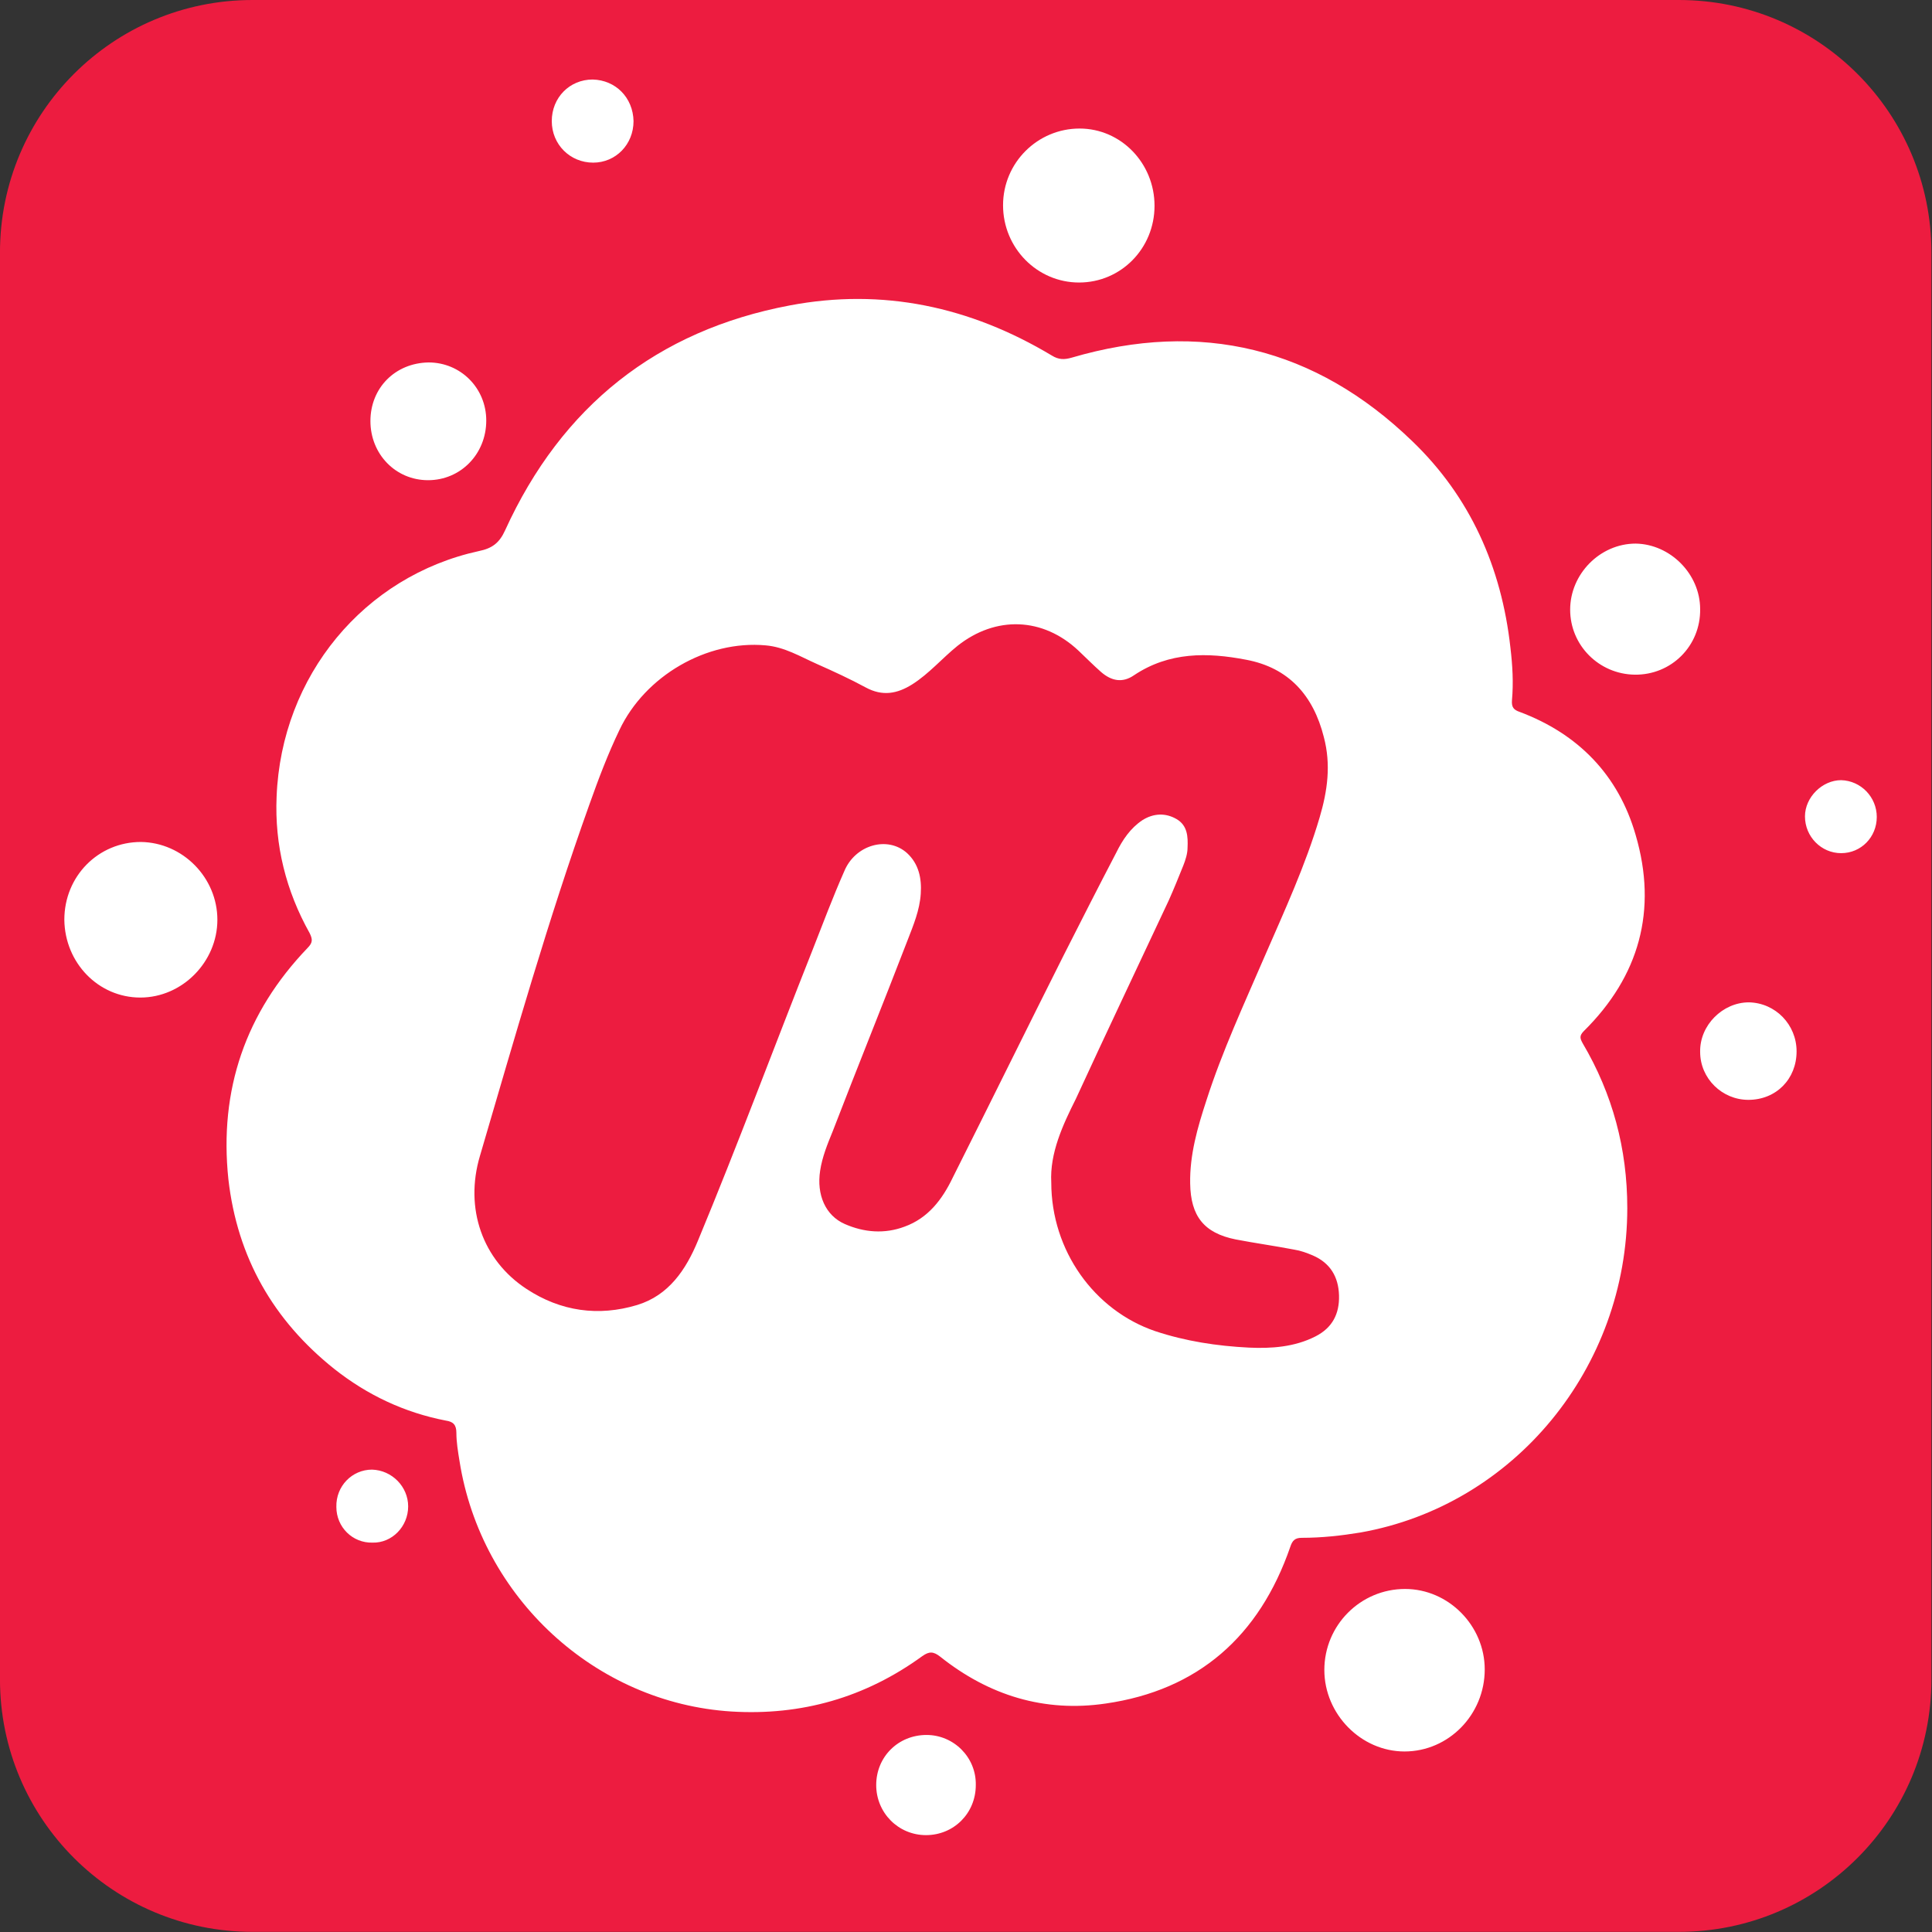 <?xml version="1.0" encoding="UTF-8" standalone="no"?>
<svg id="svg2" xmlns:rdf="http://www.w3.org/1999/02/22-rdf-syntax-ns#" xmlns="http://www.w3.org/2000/svg" xml:space="preserve" height="512" width="512" version="1.1" xmlns:cc="http://creativecommons.org/ns#" xmlns:dc="http://purl.org/dc/elements/1.1/" viewBox="0 0 512 512"><rect x="0" y="0" width="512" height="512" fill="#333333" stroke="none"/><style id="style4" type="text/css">
	.st0{fill:#661226;}
	.st1{fill:#ED1C40;}
	.st2{fill:#A51B38;}
	.st3{fill:#FFFFFF;}
</style><g id="Background" transform="matrix(1.081 0 0 1.081 -20.33 -7.243)"><path id="path13" fill="#ed1c40" class="st1" d="m492.3 418.4c0 34.2-27.7 61.9-61.9 61.9h-349.7c-34.2 0-61.9-27.7-61.9-61.9v-349.8c0-34.2 27.7-61.9 61.9-61.9h349.7c34.2 0 61.9 27.7 61.9 61.9v349.8z"/></g><g id="Symbol" transform="matrix(1.389 0 0 1.412 -108.1 -95.84)"><path id="path19" fill="#fff" class="st3" d="m388.3 294.6c0 30-21.6 55.8-50.9 60.9-3.7.6-7.4 1-11.2 1-1.3 0-1.8.5-2.2 1.7-5.9 16.8-17.6 26.9-35.2 29.4-11.7 1.7-22.3-1.5-31.6-8.8-1.3-1-2.1-1-3.4-.1-10.9 7.8-23.1 11.2-36.4 10.4-26-1.6-47.8-21.4-51.9-47-.3-1.8-.6-3.6-.6-5.3 0-1.5-.6-2.1-2-2.3-7.9-1.5-15-4.8-21.3-9.7-11.6-9.1-18.5-20.9-20.2-35.6-1.8-16.8 3.3-31.3 15.1-43.4 1-1 1-1.6.4-2.8-4.5-7.9-6.7-16.5-6.3-25.6.9-22.7 16.7-41.4 38.6-46.1 2.5-.5 3.9-1.5 5-3.9 10.8-23.3 29-37.5 54.3-42.2 17.7-3.3 34.4.2 50 9.4 1.3.8 2.4.8 3.8.4 24.6-7.1 46.5-1.9 65 15.7 11 10.4 17 23.6 18.7 38.7.4 3.3.6 6.6.3 9.9-.1 1.3.3 1.8 1.5 2.2 11.1 4.1 18.8 11.8 22.1 23.1 4.2 14.1.7 26.5-9.9 36.8-.9.9-.7 1.4-.2 2.3 5.7 9.5 8.5 19.8 8.5 30.9zm-109.9-4.8c0 12.8 8.2 24 19.8 27.9 5.8 1.9 11.8 2.8 17.9 3.1 4.3.2 8.7-.1 12.7-2.1 3.2-1.6 4.6-4.2 4.5-7.7s-1.7-6.1-5-7.5c-1.2-.5-2.3-.9-3.6-1.1-3.7-.7-7.4-1.2-11.1-1.9-6.1-1.2-8.6-4.4-8.7-10.5-.1-5.4 1.4-10.5 3.1-15.6 3-9.2 7.2-18.1 11.1-27 3.8-8.6 7.8-17.1 10.5-26.1 1.5-5 2.2-9.9.8-15.1-2-7.8-6.7-13-14.8-14.5-7.4-1.4-14.7-1.5-21.4 2.9-2.2 1.5-4.3 1.1-6.3-.6-1.5-1.3-2.9-2.7-4.3-4-6.8-6.3-15.8-6.6-23.1-.9-2.9 2.3-5.4 5.2-8.6 7.2-2.9 1.8-5.7 2.3-8.9.6-3-1.6-6.1-3-9.3-4.4s-6.2-3.2-9.8-3.5c-11.2-1-23 5.7-27.9 15.9-2.2 4.5-4 9.2-5.7 13.9-7.9 21.7-14.3 43.9-20.9 66-3 9.9.5 19.6 8.9 25 6.5 4.2 13.7 5.2 21.1 3 6-1.8 9.3-6.6 11.6-12.1 7.6-18 14.5-36.3 21.8-54.4 2-5 3.9-10 6.1-14.9 2.1-5 8.3-6.7 12-3.4 2.2 2 2.8 4.7 2.6 7.6-.2 3.1-1.4 5.9-2.5 8.7-4.7 12-9.6 23.9-14.3 35.9-1 2.4-2 4.8-2.4 7.4-.7 4.5 1 8.4 4.7 10s7.6 1.9 11.4.5c4.5-1.6 7.2-5.1 9.2-9.2 7.1-13.9 14.1-27.9 21.2-41.8 3.3-6.4 6.6-12.8 10-19.2 1.2-2.4 2.7-4.6 5-6.1 2.1-1.3 4.4-1.4 6.5-.2s2.2 3.3 2.1 5.4c0 1.1-.4 2.3-.8 3.3-.9 2.2-1.8 4.4-2.8 6.6-5.9 12.4-11.9 24.8-17.7 37.2-2.5 4.9-5 10.2-4.7 15.7zm82.7 91.4c0-8.2-6.9-15.1-15.2-15.1-8.5 0-15.4 6.8-15.4 15.2 0 8.3 7 15.3 15.3 15.3 8.4 0 15.3-6.9 15.3-15.4zm-256.5-126.1c8 0 14.7-6.7 14.7-14.6s-6.6-14.5-14.6-14.6c-8.1 0-14.6 6.4-14.6 14.6.1 8.1 6.5 14.6 14.5 14.6zm179.2-163.1c-8 0-14.6 6.4-14.6 14.4s6.5 14.5 14.5 14.5 14.4-6.4 14.4-14.4-6.4-14.5-14.3-14.5zm118.4 90.2c0-6.6-5.7-12.2-12.3-12.3-6.8 0-12.5 5.7-12.5 12.4s5.5 12.1 12.3 12.2c7 .1 12.6-5.4 12.5-12.3zm-253.7-35.3c0 6.2 4.8 11.1 11 11.1s11.1-4.9 11.1-11.2c0-6.1-4.9-10.9-11-10.9-6.4.1-11.1 4.8-11.1 11zm115.5 256c.1-5.2-4.2-9.4-9.4-9.4-5.4 0-9.6 4.1-9.6 9.4 0 5.2 4.2 9.4 9.5 9.4s9.5-4.1 9.5-9.4zm147.5-146.9c-5 0-9.4 4.3-9.3 9.3 0 5 4.2 9 9.2 9 5.3 0 9.2-3.9 9.2-9.1 0-5-4-9.1-9.1-9.2zm-220.6-173.2c-4.4 0-7.8 3.4-7.8 7.8s3.5 7.8 7.9 7.8c4.3 0 7.7-3.4 7.7-7.8-.1-4.4-3.4-7.7-7.8-7.8zm238.2 131.5c-3.6 0-6.9 3.2-6.9 6.8 0 3.8 3.1 6.9 6.9 6.9s6.8-3 6.8-6.8c0-3.7-3-6.8-6.8-6.9zm-273.4 136.3c0-3.7-3.1-6.8-6.9-6.9-3.8 0-6.9 3.1-6.8 7 0 3.8 3.1 6.8 6.9 6.7 3.7.1 6.8-3 6.8-6.8z"/></g></svg>
